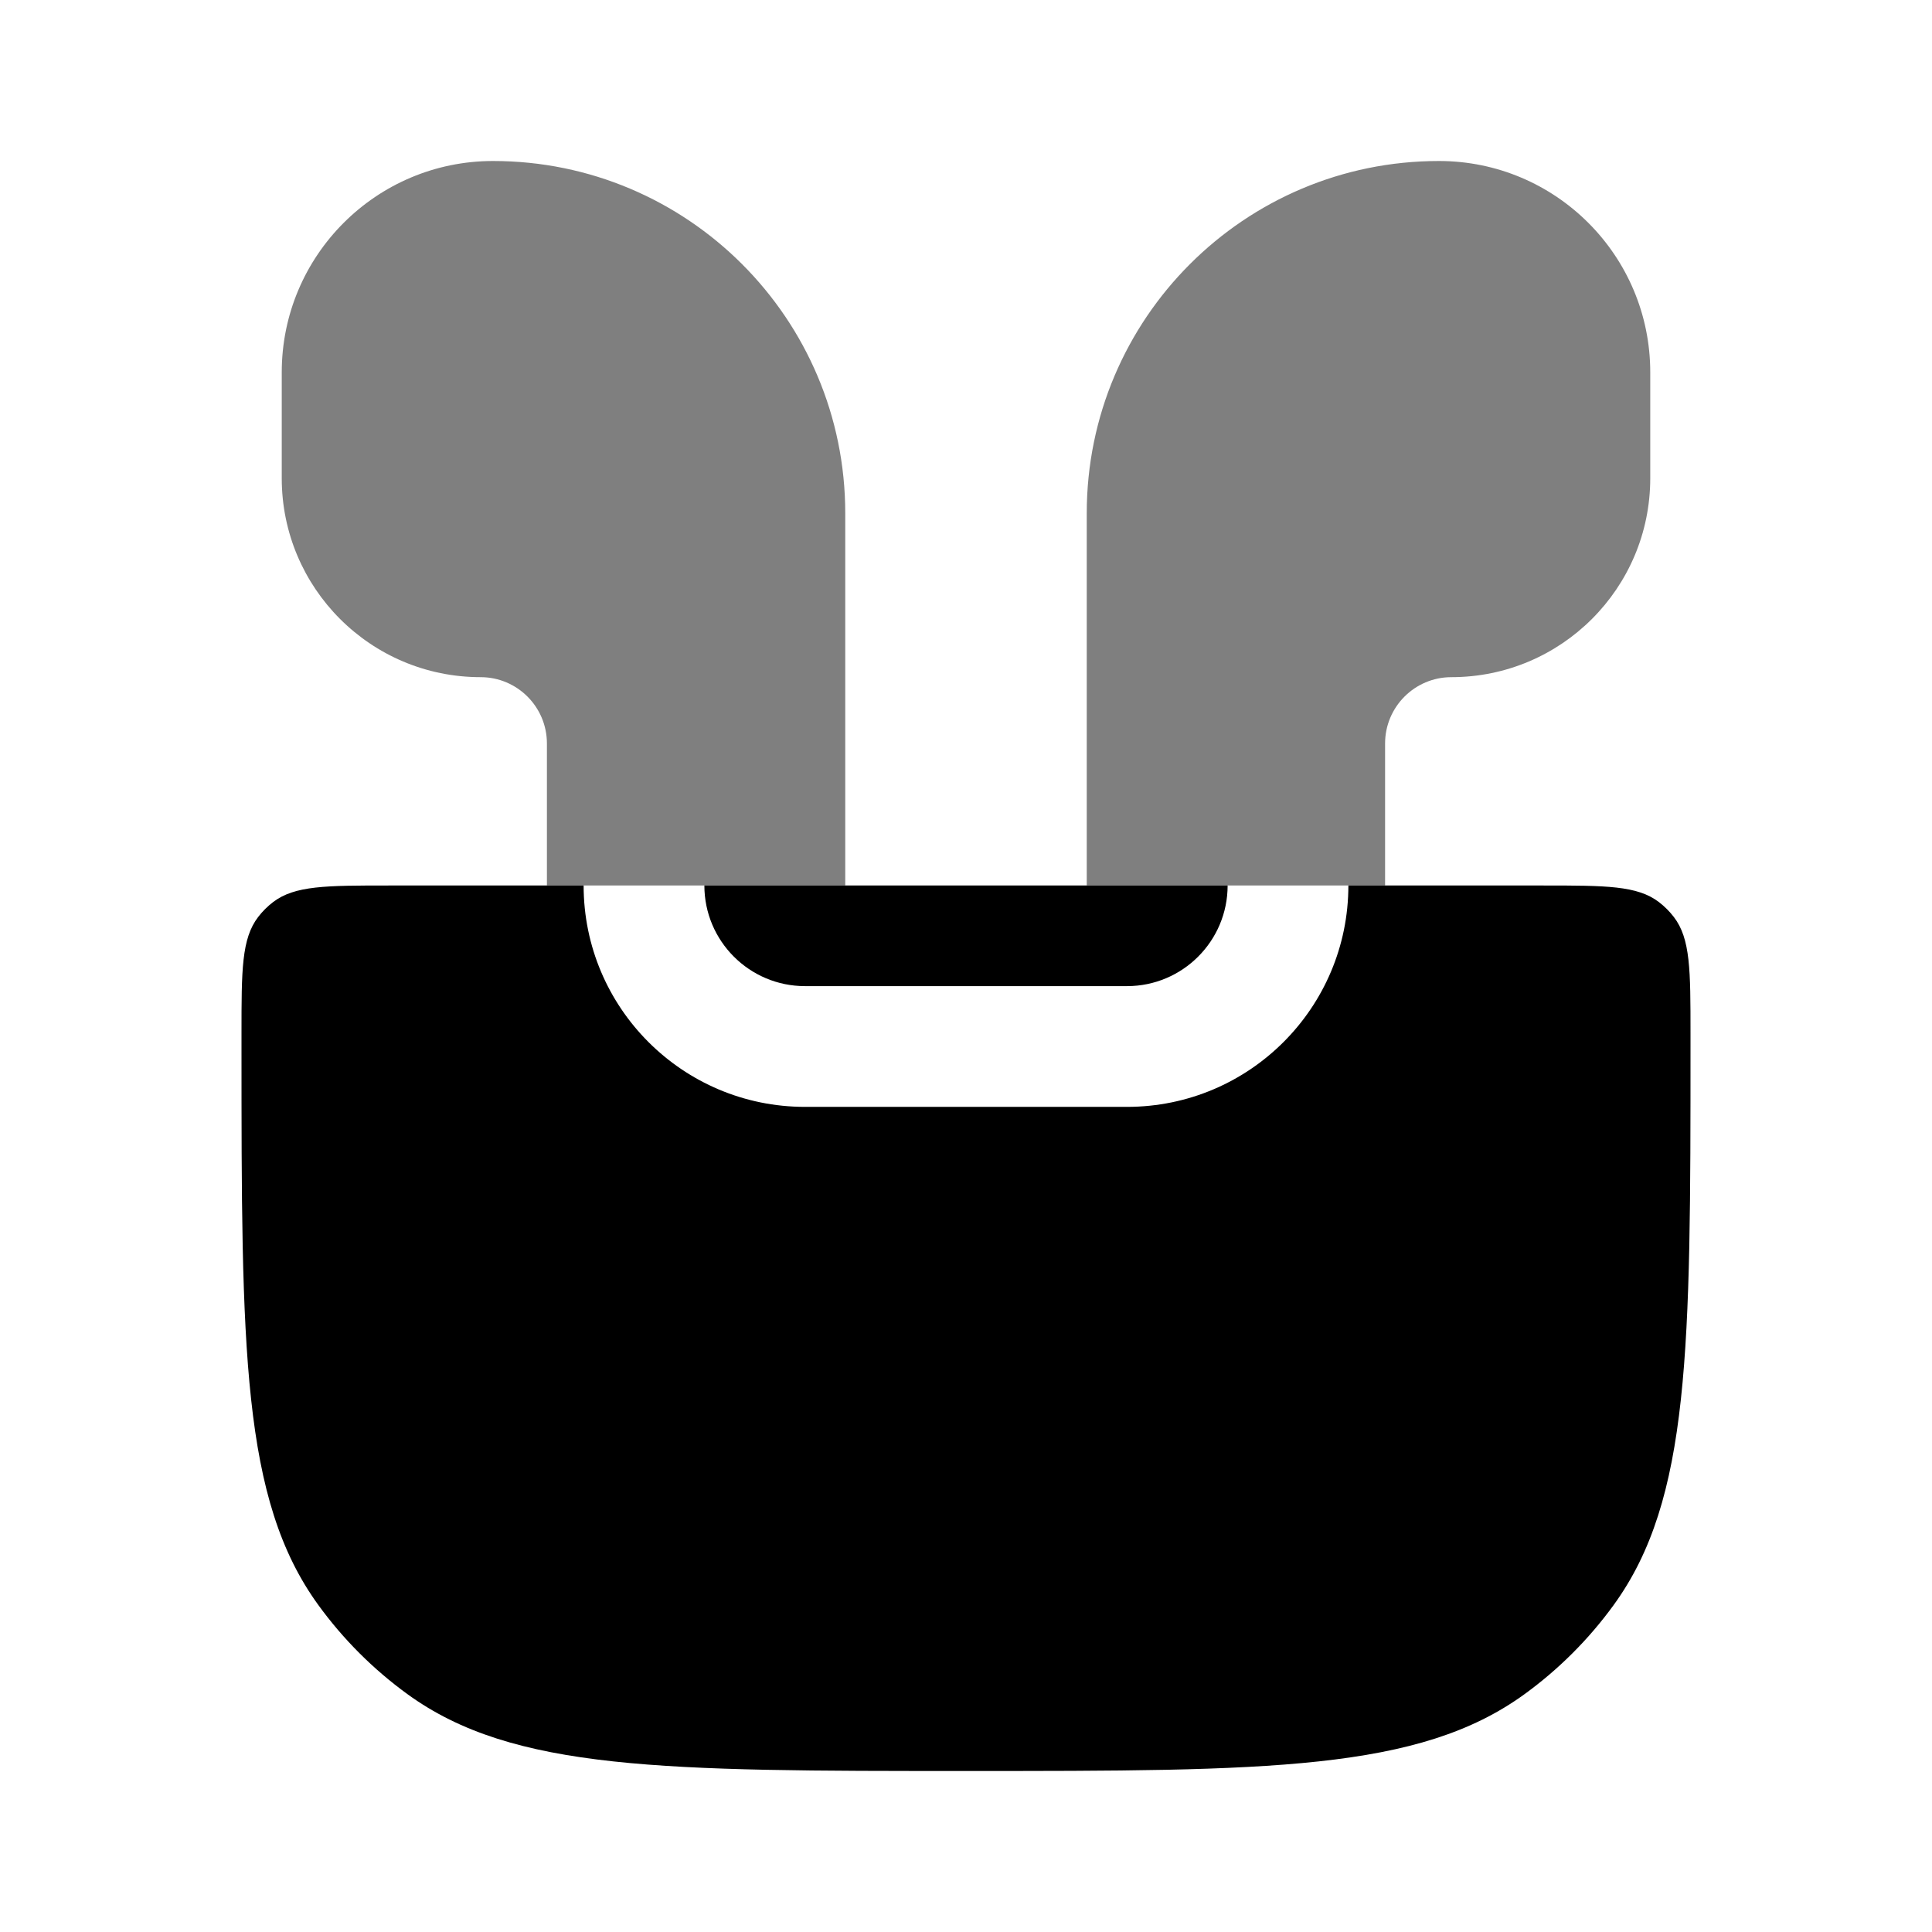 <svg width="24" height="24" viewBox="0 0 24 24" fill="none" xmlns="http://www.w3.org/2000/svg">
    <path d="M3.207 11.391C3 11.661 3 12.052 3 12.833V13C3 16.75 3 18.625 3.955 19.939C4.263 20.363 4.637 20.737 5.061 21.045C6.375 22 8.25 22 12 22C15.75 22 17.625 22 18.939 21.045C19.363 20.737 19.737 20.363 20.045 19.939C21 18.625 21 16.75 21 13V12.833C21 12.052 21 11.661 20.793 11.391C20.74 11.322 20.678 11.26 20.609 11.207C20.34 11 19.948 11 19.167 11H16.75C16.75 12.519 15.519 13.75 14 13.75H10C8.481 13.75 7.25 12.519 7.25 11H4.833C4.051 11 3.661 11 3.391 11.207C3.322 11.26 3.26 11.322 3.207 11.391Z" fill="black"/>
    <path d="M8.75 11C8.75 11.69 9.31 12.25 10 12.25H14C14.69 12.25 15.25 11.69 15.25 11H8.75Z" fill="black"/>
    <path class="pr-icon-duotone-secondary" d="M14 13.75C15.519 13.75 16.75 12.519 16.75 11H15.25C15.25 11.69 14.69 12.25 14 12.25H10C9.31 12.25 8.75 11.69 8.75 11H7.25C7.25 12.519 8.481 13.75 10 13.75H14Z" />
    <g opacity="0.5">
        <path d="M3.5 4.625V5.941C3.5 7.306 4.606 8.412 5.971 8.412C6.425 8.412 6.794 8.781 6.794 9.236V11L10.5 11V6.375C10.5 3.959 8.541 2 6.125 2C4.675 2 3.5 3.175 3.5 4.625Z"     fill="black"/>
        <path d="M20.5 4.625V5.941C20.5 7.306 19.394 8.412 18.029 8.412C17.575 8.412 17.206 8.781 17.206 9.236V11L13.5 11V6.375C13.5 3.959 15.459 2 17.875 2C19.325 2 20.5 3.175 20.5 4.625Z"     fill="black"/>
    </g>
</svg>
